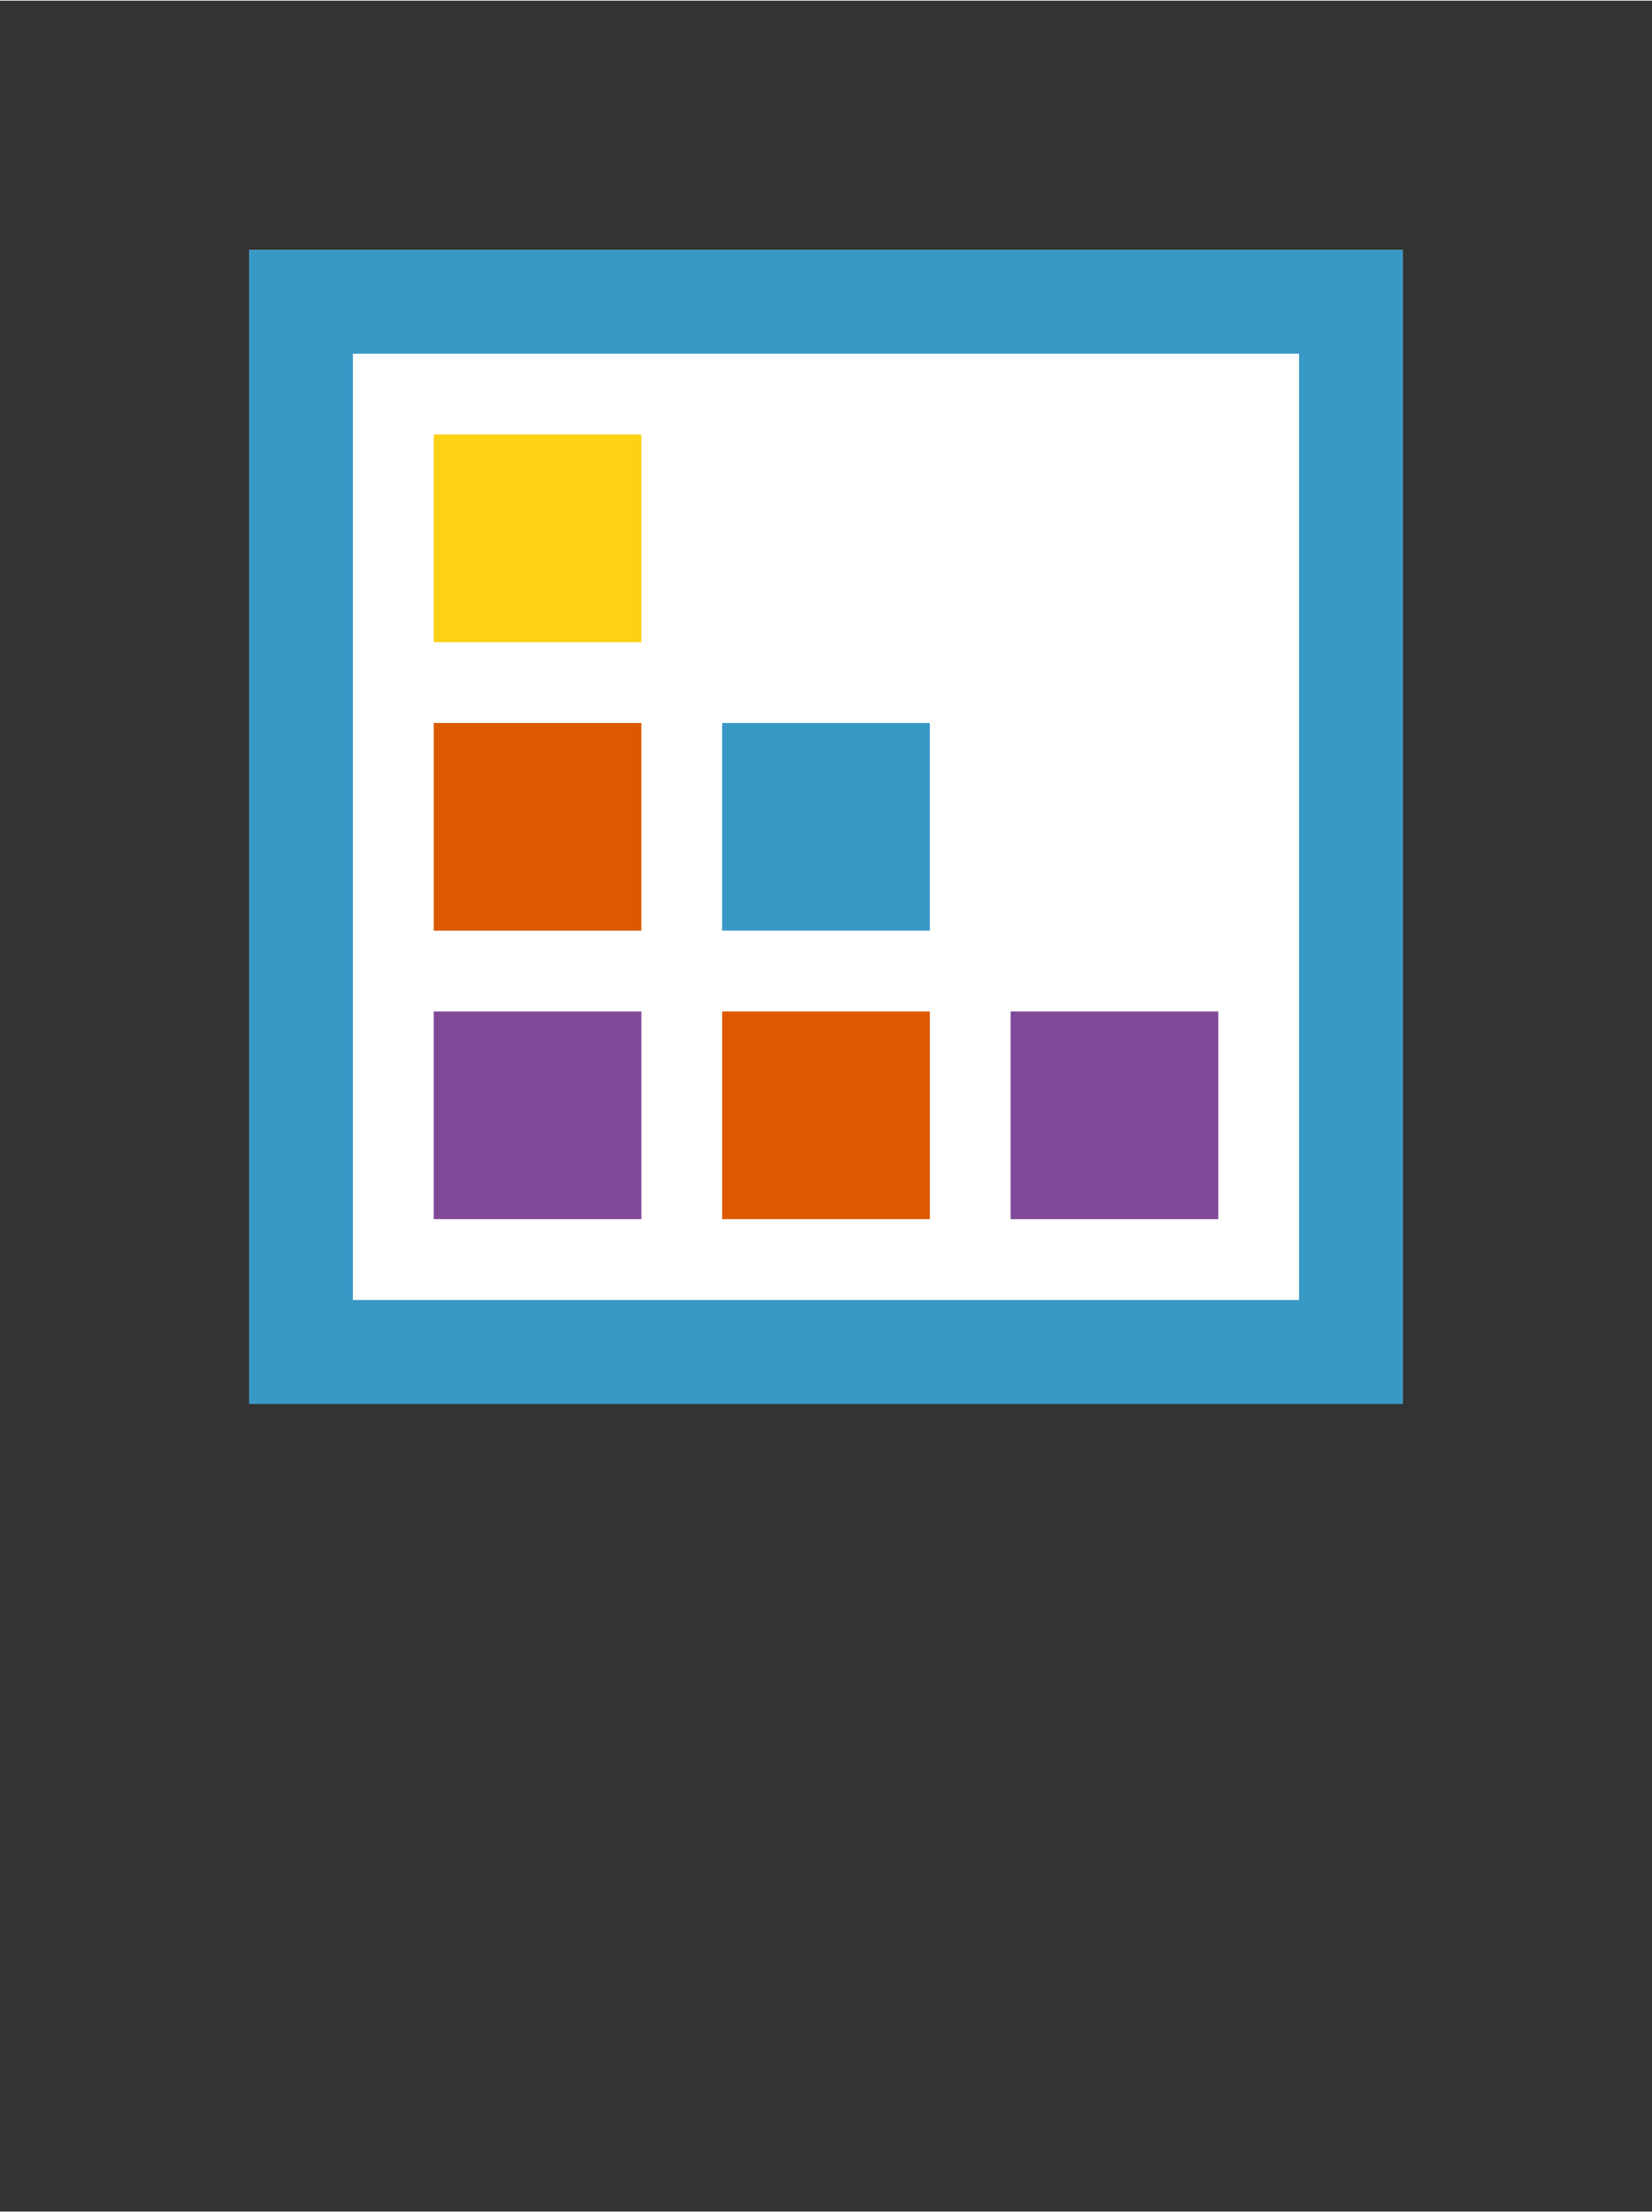 <?xml version="1.0" encoding="UTF-8" standalone="no"?>
<!DOCTYPE svg PUBLIC "-//W3C//DTD SVG 1.1//EN" "http://www.w3.org/Graphics/SVG/1.1/DTD/svg11.dtd">
<!-- Generated by Microsoft Visio, SVG Export Integration Account.svg Page-1 -->
<svg xmlns="http://www.w3.org/2000/svg" xmlns:xlink="http://www.w3.org/1999/xlink" xmlns:ev="http://www.w3.org/2001/xml-events"
		width="1.127in" height="1.509in" viewBox="0 0 81.173 108.618" xml:space="preserve" color-interpolation-filters="sRGB"
		class="st6">
	<rect x="0" y="0" width="81.173" height="108.618" fill="#333333" stroke="none"/>
	<style type="text/css">
	<![CDATA[
		.st1 {fill:#ffffff;stroke:none;stroke-linecap:butt;stroke-width:12.24}
		.st2 {fill:#3999c6;stroke:none;stroke-linecap:butt;stroke-width:12.24}
		.st3 {fill:#fcd116;stroke:none;stroke-linecap:butt;stroke-width:12.24}
		.st4 {fill:#dd5900;stroke:none;stroke-linecap:butt;stroke-width:12.24}
		.st5 {fill:#804998;stroke:none;stroke-linecap:butt;stroke-width:12.24}
		.st6 {fill:none;fill-rule:evenodd;font-size:12px;overflow:visible;stroke-linecap:square;stroke-miterlimit:3}
	]]>
	</style>

	<g>
		<title>Page-1</title>
		<g id="group2281-1" transform="translate(12.24,-39.685)">
			<title>Integration Account</title>
			<g id="group2282-2">
				<title>Sheet.2282</title>
				<g id="shape2283-3">
					<title>Sheet.2283</title>
					<rect x="0" y="51.925" width="56.693" height="56.693" class="st1"/>
				</g>
				<g id="shape2284-5">
					<title>Sheet.2284</title>
					<path d="M0 51.93 L0 108.62 L56.69 108.62 L56.69 51.93 L0 51.93 ZM51.59 103.52 L5.1 103.52 L5.1 57.03 L51.59
								 57.03 L51.59 103.52 Z" class="st2"/>
				</g>
				<g id="shape2285-7" transform="translate(9.071,-37.417)">
					<title>Sheet.2285</title>
					<rect x="0" y="98.413" width="10.205" height="10.205" class="st3"/>
				</g>
				<g id="shape2286-9" transform="translate(9.071,-23.244)">
					<title>Sheet.2286</title>
					<rect x="0" y="98.413" width="10.205" height="10.205" class="st4"/>
				</g>
				<g id="shape2287-11" transform="translate(23.244,-23.244)">
					<title>Sheet.2287</title>
					<rect x="0" y="98.413" width="10.205" height="10.205" class="st2"/>
				</g>
				<g id="shape2288-13" transform="translate(9.071,-9.071)">
					<title>Sheet.2288</title>
					<rect x="0" y="98.413" width="10.205" height="10.205" class="st5"/>
				</g>
				<g id="shape2289-15" transform="translate(23.244,-9.071)">
					<title>Sheet.2289</title>
					<rect x="0" y="98.413" width="10.205" height="10.205" class="st4"/>
				</g>
				<g id="shape2290-17" transform="translate(37.417,-9.071)">
					<title>Sheet.2290</title>
					<rect x="0" y="98.413" width="10.205" height="10.205" class="st5"/>
				</g>
			</g>
		</g>
	</g>
</svg>
